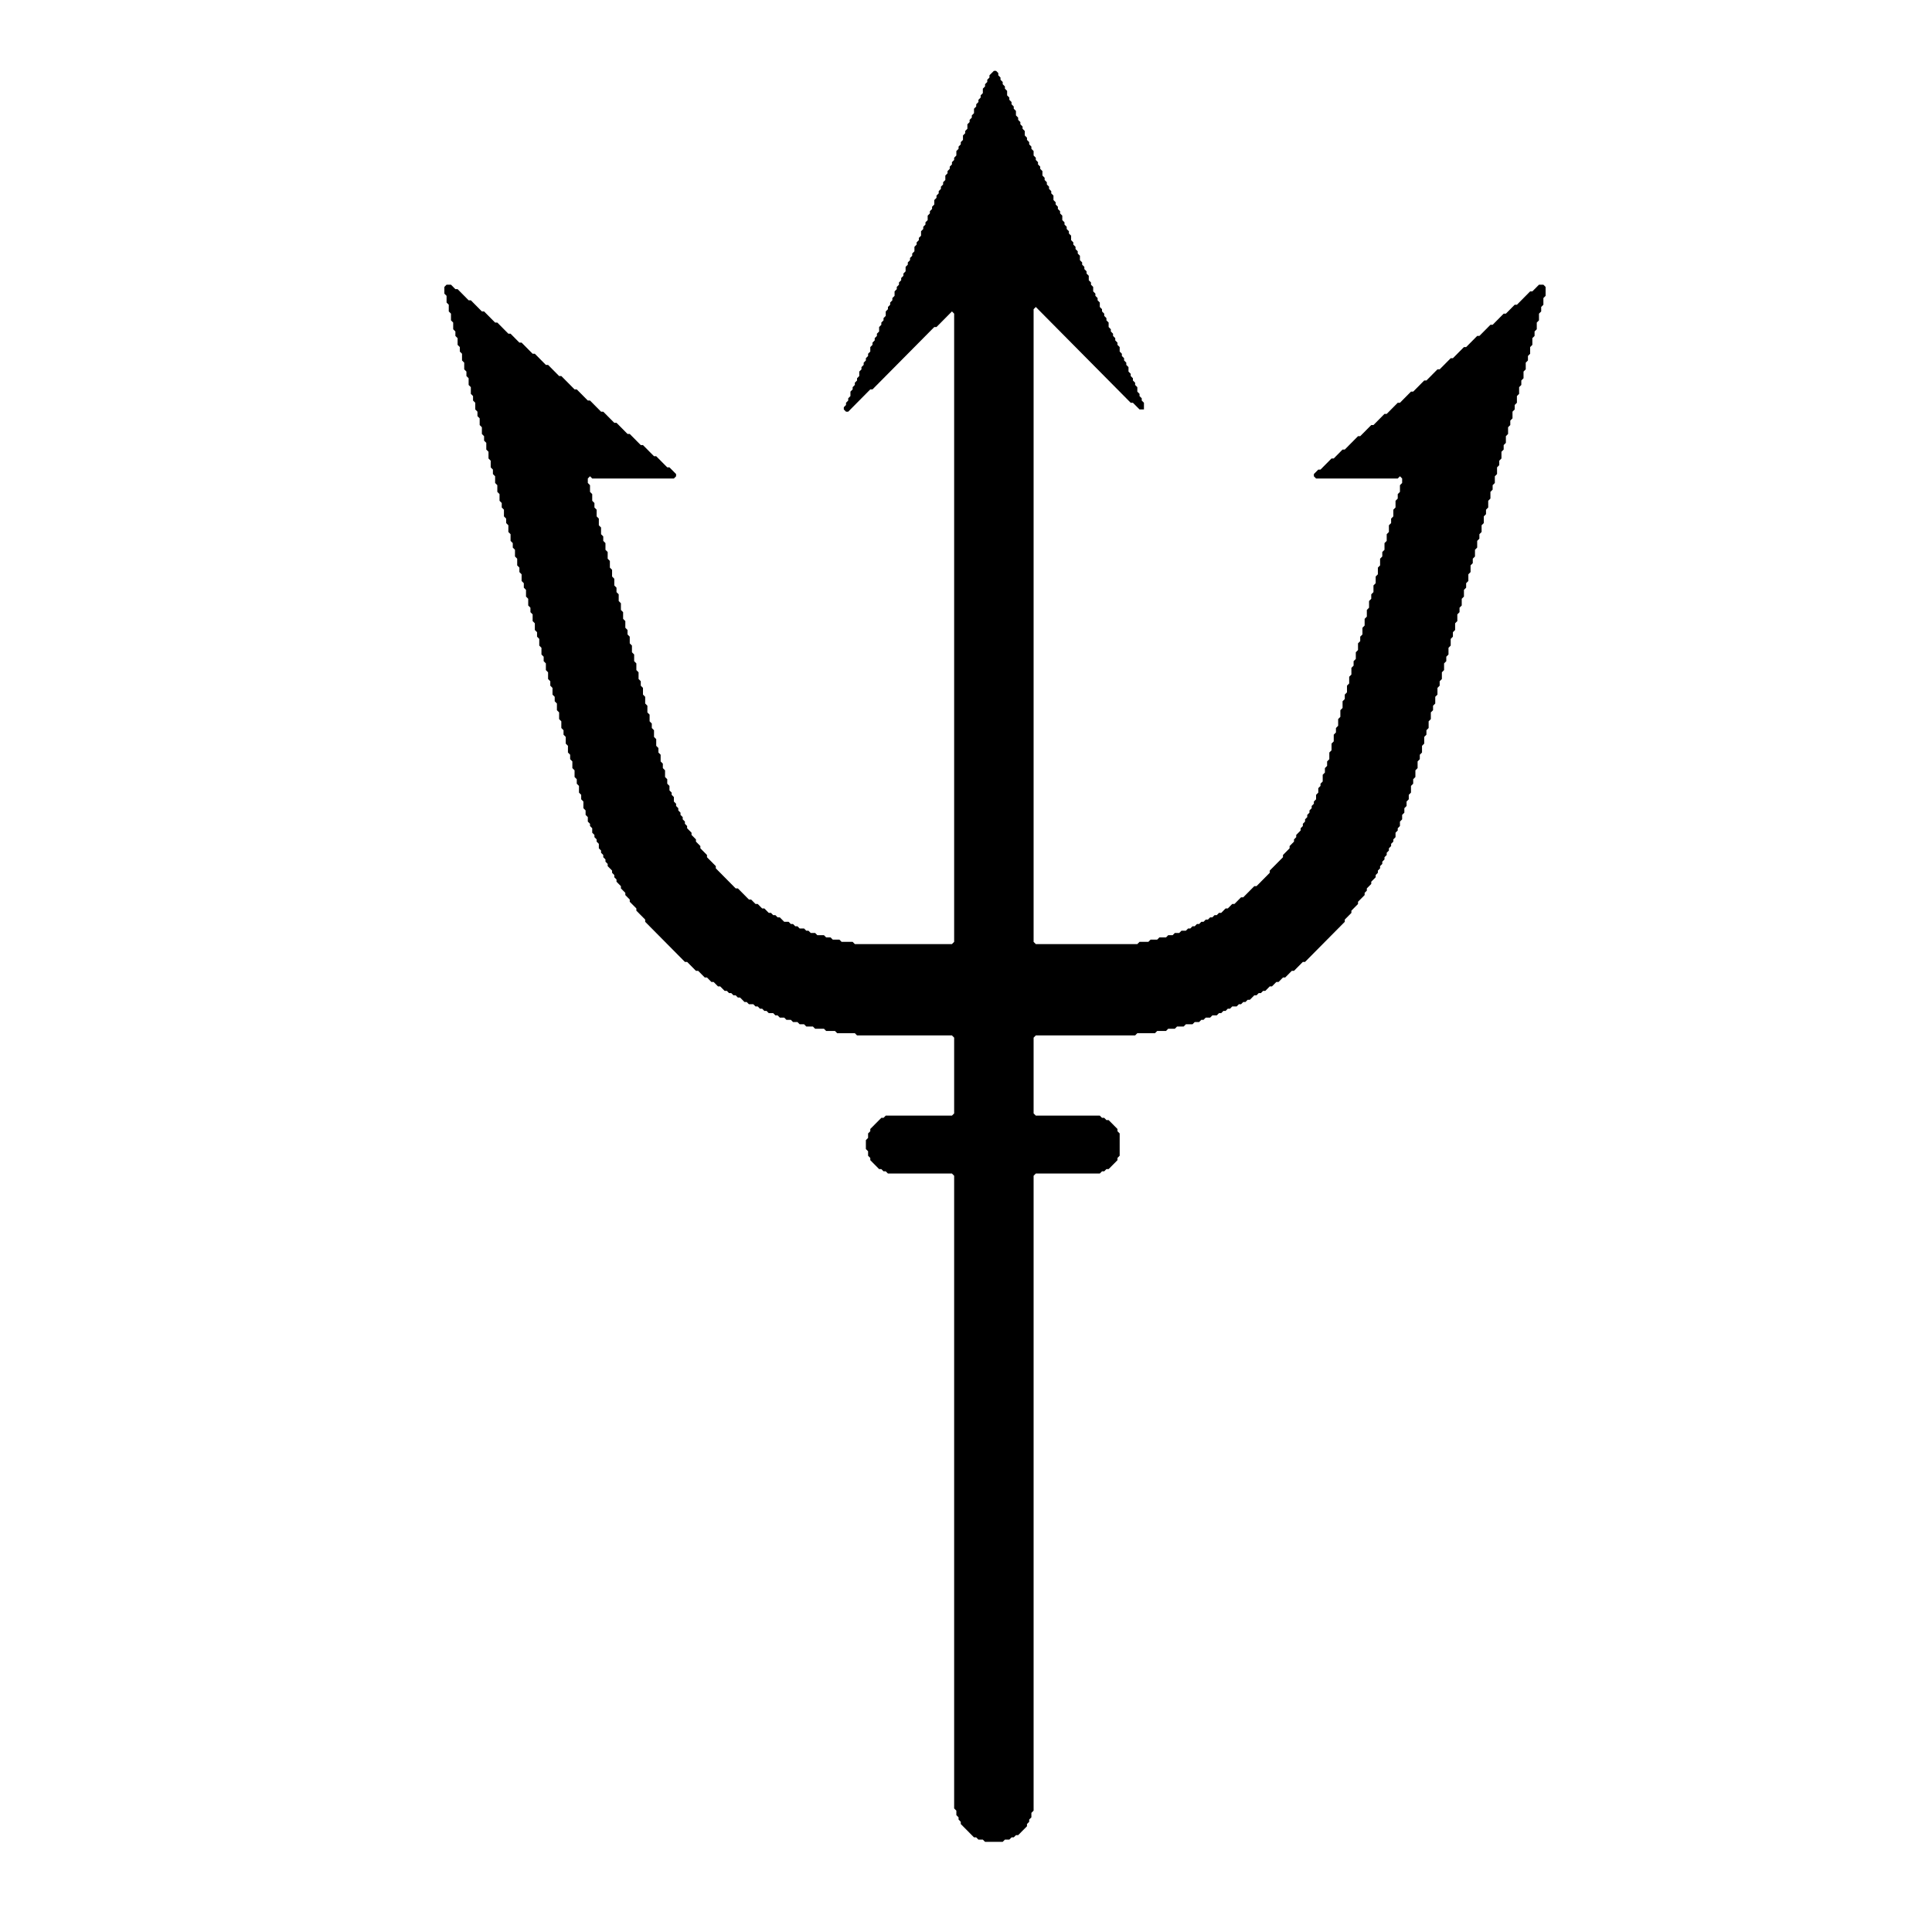 <svg width="300" height="300" viewBox="0 0 300 300" fill="none" xmlns="http://www.w3.org/2000/svg">
<rect width="300" height="300" fill="white"/>
<path d="M154.329 11L153.643 11.692V12.038L153.301 12.384V12.73L152.958 13.075V13.421L152.615 13.767V14.459L152.273 14.805V15.151L151.93 15.497V15.843L151.587 16.189V16.535L151.244 16.881V17.572L150.902 17.918V18.264L150.559 18.61V18.956L150.216 19.302V19.994L149.874 20.34V20.686L149.531 21.031V21.723L149.188 22.069V22.415L148.846 22.761V23.107L148.503 23.453V24.145L148.16 24.491V24.837L147.818 25.182V25.528L147.475 25.874V26.22L147.132 26.566V26.912L146.79 27.258V27.95L146.447 28.296V28.642L146.104 28.987V29.333L145.762 29.679V30.025L145.419 30.371V30.717L145.076 31.063V31.755L144.733 32.101V32.447L144.391 32.792V33.138L144.048 33.484V34.176L143.705 34.522V34.868L143.363 35.214V35.56L143.02 35.906V36.597L142.677 36.943V37.289L142.335 37.635V37.981L141.992 38.327V39.019L141.649 39.365V39.711L141.307 40.057V40.403L140.964 40.748V41.094L140.621 41.44V42.132L140.279 42.478V42.824L139.936 43.17V43.516L139.593 43.862V44.208L139.251 44.553V44.899L138.908 45.245V45.937L138.565 46.283V46.629L138.222 46.975V47.321L137.88 47.667V48.013L137.537 48.358V49.05L137.194 49.396V49.742L136.852 50.088V50.434L136.509 50.78V51.472L136.166 51.818V52.163L135.824 52.509V52.855L135.481 53.201V53.547L135.138 53.893V54.585L134.796 54.931V55.277L134.453 55.623V55.969L134.11 56.315V56.66L133.768 57.006V57.352L133.425 57.698V58.39L133.082 58.736V59.082L132.739 59.428V59.774L132.397 60.12V60.465L132.054 60.811V61.503L131.711 61.849V62.195L131.369 62.541V62.887L131.026 63.233V63.579L131.369 63.925H131.711L135.138 60.465H135.481L145.076 50.78H145.419L147.818 48.358L148.16 48.704V146.252L147.818 146.597H132.739L132.397 146.252H130.683L130.341 145.906H129.313L128.97 145.56H128.285L127.942 145.214H126.914L126.571 144.868H125.886L125.543 144.522H125.2L124.858 144.176H124.172L123.83 143.83H123.487L123.144 143.484H122.802L122.459 143.138H121.774L121.088 142.447H120.745L120.403 142.101H120.06L119.717 141.755H119.375L118.689 141.063H118.347L117.661 140.371H117.319L116.633 139.679H116.291L114.577 137.95H114.234L111.15 134.836V134.491L109.78 133.107V132.761L108.752 131.723V131.377L108.066 130.686V130.34L107.381 129.648V129.302L106.695 128.61V128.264L106.353 127.918V127.572L106.01 127.226V126.881L105.667 126.535V126.189L105.325 125.843V125.497L104.982 125.151V124.805L104.639 124.459V123.767L104.297 123.421V123.075L103.954 122.73V122.038L103.611 121.692V121L103.269 120.654V119.616L102.926 119.27V118.579L102.583 118.233V117.195L102.24 116.849V116.157L101.898 115.811V114.774L101.555 114.428V113.39L101.212 113.044V112.352L100.87 112.006V110.969L100.527 110.623V109.585L100.184 109.239V108.201L99.842 107.855V106.818L99.499 106.472V105.78L99.156 105.434V104.396L98.814 104.05V103.013L98.471 102.667V101.629L98.128 101.283V100.245L97.786 99.899V98.862L97.443 98.516V97.824L97.1 97.478V96.44L96.757 96.094V95.057L96.415 94.711V93.673L96.072 93.327V92.289L95.73 91.943V91.252L95.387 90.906V89.868L95.044 89.522V88.484L94.701 88.138V87.101L94.359 86.755V85.717L94.016 85.371V84.333L93.673 83.987V83.296L93.331 82.95V81.912L92.988 81.566V80.528L92.645 80.182V79.145L92.303 78.799V78.107L91.96 77.761V76.723L91.617 76.377V75.34L91.275 74.994V74.302L91.617 73.956L91.96 74.302H104.639L104.982 73.956V73.61L103.954 72.572H103.611L101.898 70.843H101.555L99.842 69.113H99.499L97.786 67.384H97.443L95.73 65.654H95.387L93.673 63.925H93.331L91.617 62.195H91.275L89.561 60.465H89.218L87.162 58.39H86.82L85.106 56.66H84.763L83.05 54.931H82.707L80.994 53.201H80.651L79.281 51.818H78.938L77.224 50.088H76.882L75.168 48.358H74.826L73.112 46.629H72.769L71.056 44.899H70.713L70.028 44.208H69.343L69 44.553V45.591L69.343 45.937V46.975L69.685 47.321V48.358L70.028 48.704V49.742L70.371 50.088V51.126L70.713 51.472V52.163L71.056 52.509V53.547L71.399 53.893V54.585L71.742 54.931V55.969L72.084 56.315V57.352L72.427 57.698V58.39L72.769 58.736V59.774L73.112 60.12V61.157L73.455 61.503V62.195L73.798 62.541V63.579L74.14 63.925V64.616L74.483 64.962V66L74.826 66.346V67.384L75.168 67.73V68.421L75.511 68.767V69.805L75.854 70.151V71.189L76.196 71.535V72.572L76.539 72.918V73.61L76.882 73.956V74.994L77.224 75.34V76.377L77.567 76.723V77.761L77.91 78.107V78.799L78.252 79.145V80.182L78.595 80.528V81.22L78.938 81.566V82.604L79.281 82.95V83.987L79.623 84.333V85.025L79.966 85.371V86.409L80.309 86.755V87.793L80.651 88.138V88.83L80.994 89.176V90.214L81.337 90.56V91.252L81.679 91.597V92.635L82.022 92.981V94.019L82.365 94.365V95.057L82.707 95.403V96.44L83.05 96.786V97.824L83.393 98.17V98.862L83.736 99.207V100.245L84.078 100.591V101.629L84.421 101.975V102.667L84.763 103.013V104.05L85.106 104.396V105.434L85.449 105.78V106.472L85.792 106.818V107.855L86.134 108.201V108.893L86.477 109.239V110.277L86.82 110.623V111.66L87.162 112.006V113.044L87.505 113.39V114.082L87.848 114.428V115.465L88.19 115.811V116.849L88.533 117.195V117.887L88.876 118.233V119.27L89.218 119.616V120.654L89.561 121V121.692L89.904 122.038V123.075L90.246 123.421V124.113L90.589 124.459V125.497L90.932 125.843V126.535L91.275 126.881V127.572L91.617 127.918V128.264L91.96 128.61V129.302L92.303 129.648V129.994L92.645 130.34V130.686L92.988 131.031V131.723L93.331 132.069V132.415L93.673 132.761V133.107L94.016 133.453V133.799L94.359 134.145V134.491L95.044 135.182V135.528L95.387 135.874V136.22L95.73 136.566V136.912L96.415 137.604V137.95L97.1 138.642V138.987L97.786 139.679V140.025L98.814 141.063V141.409L100.184 142.792V143.138L106.353 149.365H106.695L108.066 150.748H108.409L109.437 151.786H109.78L110.465 152.478H110.808L111.493 153.17H111.836L112.521 153.862H112.864L113.206 154.208H113.549L113.892 154.553H114.234L114.577 154.899H114.92L115.605 155.591H115.948L116.291 155.937H116.976L117.319 156.283H117.661L118.004 156.629H118.347L118.689 156.975H119.032L119.375 157.321H120.06L120.403 157.667H120.745L121.088 158.013H121.774L122.116 158.358H122.802L123.144 158.704H123.83L124.172 159.05H124.858L125.2 159.396H126.228L126.571 159.742H127.942L128.285 160.088H129.655L129.998 160.434H132.739L133.082 160.78H147.818L148.16 161.126V172.887L147.818 173.233H137.537L137.194 173.579H136.852L135.138 175.308V175.654L134.796 176V176.692L134.453 177.038V178.421L134.796 178.767V179.459L135.138 179.805V180.151L136.509 181.535H136.852L137.194 181.881H137.537L137.88 182.226H147.818L148.16 182.572V280.811L148.503 281.157V281.849L148.846 282.195V282.541L149.188 282.887V283.233L151.244 285.308H151.587L151.93 285.654H152.615L152.958 286H155.699L156.042 285.654H156.727L157.07 285.308H157.413L157.756 284.962H158.098L159.469 283.579V283.233L159.812 282.887V282.541L160.154 282.195V281.503L160.497 281.157V182.572L160.84 182.226H170.778L171.12 181.881H171.463L171.806 181.535H172.148L173.519 180.151V179.805L173.862 179.459V176L173.519 175.654V175.308L172.148 173.925H171.806L171.463 173.579H171.12L170.778 173.233H160.84L160.497 172.887V161.126L160.84 160.78H176.261L176.603 160.434H179.345L179.687 160.088H181.058L181.401 159.742H182.429L182.772 159.396H183.8L184.142 159.05H185.17L185.513 158.704H186.198L186.541 158.358H186.884L187.226 158.013H187.912L188.255 157.667H188.94L189.283 157.321H189.625L189.968 156.975H190.311L190.653 156.629H190.996L191.339 156.283H192.024L192.367 155.937H192.709L193.052 155.591H193.395L193.737 155.245H194.08L194.766 154.553H195.108L195.451 154.208H195.794L196.136 153.862H196.479L197.164 153.17H197.507L198.192 152.478H198.535L199.22 151.786H199.563L200.591 150.748H200.934L202.305 149.365H202.647L208.816 143.138V142.792L209.844 141.755V141.409L210.872 140.371V140.025L211.9 138.987V138.642L212.242 138.296V137.95L212.928 137.258V136.912L213.613 136.22V135.874L213.956 135.528V135.182L214.299 134.836V134.491L214.641 134.145V133.799L214.984 133.453V133.107L215.327 132.761V132.415L215.669 132.069V131.723L216.012 131.377V131.031L216.355 130.686V130.34L216.697 129.994V129.302L217.04 128.956V128.61L217.383 128.264V127.572L217.725 127.226V126.535L218.068 126.189V125.497L218.411 125.151V124.459L218.754 124.113V123.421L219.096 123.075V122.038L219.439 121.692V121L219.782 120.654V119.616L220.124 119.27V118.233L220.467 117.887V117.195L220.81 116.849V115.811L221.152 115.465V114.428L221.495 114.082V113.39L221.838 113.044V112.006L222.18 111.66V110.623L222.523 110.277V109.585L222.866 109.239V108.201L223.208 107.855V106.818L223.551 106.472V105.78L223.894 105.434V104.396L224.236 104.05V103.013L224.579 102.667V101.975L224.922 101.629V100.591L225.265 100.245V99.207L225.607 98.862V98.17L225.95 97.824V96.786L226.293 96.44V95.403L226.635 95.057V94.365L226.978 94.019V92.981L227.321 92.635V91.597L227.663 91.252V90.56L228.006 90.214V89.176L228.349 88.83V87.793L228.691 87.447V86.755L229.034 86.409V85.371L229.377 85.025V83.987L229.719 83.641V82.95L230.062 82.604V81.566L230.405 81.22V80.182L230.747 79.837V79.145L231.09 78.799V77.761L231.433 77.415V76.377L231.776 76.031V75.34L232.118 74.994V73.956L232.461 73.61V72.572L232.804 72.226V71.535L233.146 71.189V70.151L233.489 69.805V69.113L233.832 68.767V67.73L234.174 67.384V66.346L234.517 66V65.308L234.86 64.962V63.925L235.202 63.579V62.887L235.545 62.541V61.503L235.888 61.157V60.12L236.23 59.774V59.082L236.573 58.736V57.698L236.916 57.352V56.315L237.259 55.969V55.277L237.601 54.931V53.893L237.944 53.547V52.509L238.287 52.163V51.472L238.629 51.126V50.088L238.972 49.742V48.704L239.315 48.358V47.667L239.657 47.321V46.283L240 45.937V44.553L239.657 44.208H238.972L237.944 45.245H237.601L235.545 47.321H235.202L233.832 48.704H233.489L231.776 50.434H231.433L229.719 52.163H229.377L227.663 53.893H227.321L225.607 55.623H225.265L223.551 57.352H223.208L221.495 59.082H221.152L219.439 60.811H219.096L217.383 62.541H217.04L215.327 64.27H214.984L213.271 66H212.928L211.214 67.73H210.872L208.816 69.805H208.473L207.102 71.189H206.76L205.046 72.918H204.703L204.018 73.61V73.956L204.361 74.302H217.04L217.383 73.956L217.725 74.302V74.994L217.383 75.34V76.377L217.04 76.723V77.415L216.697 77.761V78.799L216.355 79.145V80.182L216.012 80.528V81.22L215.669 81.566V82.604L215.327 82.95V83.987L214.984 84.333V85.371L214.641 85.717V86.409L214.299 86.755V87.793L213.956 88.138V89.176L213.613 89.522V90.56L213.271 90.906V91.943L212.928 92.289V92.981L212.585 93.327V94.365L212.242 94.711V95.748L211.9 96.094V97.132L211.557 97.478V98.516L211.214 98.862V99.553L210.872 99.899V100.937L210.529 101.283V102.321L210.186 102.667V103.358L209.844 103.704V104.742L209.501 105.088V106.126L209.158 106.472V107.509L208.816 107.855V108.547L208.473 108.893V109.931L208.13 110.277V111.314L207.788 111.66V112.698L207.445 113.044V113.736L207.102 114.082V115.119L206.76 115.465V116.503L206.417 116.849V117.887L206.074 118.233V118.925L205.731 119.27V119.962L205.389 120.308V121.346L205.046 121.692V122.038L204.703 122.384V123.075L204.361 123.421V124.113L204.018 124.459V124.805L203.675 125.151V125.497L203.333 125.843V126.189L202.99 126.535V126.881L202.647 127.226V127.572L202.305 127.918V128.264L201.962 128.61V128.956L201.277 129.648V129.994L200.934 130.34V130.686L200.248 131.377V131.723L199.22 132.761V133.107L197.164 135.182V135.528L195.108 137.604H194.766L193.052 139.333H192.709L191.681 140.371H191.339L190.653 141.063H190.311L189.625 141.755H189.283L188.94 142.101H188.597L188.255 142.447H187.912L187.569 142.792H187.226L186.884 143.138H186.541L186.198 143.484H185.856L185.513 143.83H185.17L184.828 144.176H184.485L184.142 144.522H183.457L183.114 144.868H182.429L182.086 145.214H181.401L181.058 145.56H180.03L179.687 145.906H178.659L178.317 146.252H176.946L176.603 146.597H160.84L160.497 146.252V48.013L160.84 47.667L175.575 62.541H175.918L176.946 63.579H177.631V62.541L177.289 62.195V61.849L176.946 61.503V61.157L176.603 60.811V60.12L176.261 59.774V59.428L175.918 59.082V58.736L175.575 58.39V58.044L175.232 57.698V57.006L174.89 56.66V56.315L174.547 55.969V55.623L174.204 55.277V54.931L173.862 54.585V53.893L173.519 53.547V53.201L173.176 52.855V52.509L172.834 52.163V51.818L172.491 51.472V51.126L172.148 50.78V50.088L171.806 49.742V49.396L171.463 49.05V48.704L171.12 48.358V48.013L170.778 47.667V46.975L170.435 46.629V46.283L170.092 45.937V45.591L169.749 45.245V44.553L169.407 44.208V43.862L169.064 43.516V42.824L168.721 42.478V42.132L168.379 41.786V41.44L168.036 41.094V40.748L167.693 40.403V39.711L167.351 39.365V39.019L167.008 38.673V38.327L166.665 37.981V37.635L166.323 37.289V36.597L165.98 36.252V35.906L165.637 35.56V35.214L165.295 34.868V34.522L164.952 34.176V33.484L164.609 33.138V32.792L164.267 32.447V32.101L163.924 31.755V31.409L163.581 31.063V30.371L163.238 30.025V29.679L162.896 29.333V28.987L162.553 28.642V28.296L162.21 27.95V27.604L161.868 27.258V26.566L161.525 26.22V25.874L161.182 25.528V25.182L160.84 24.837V24.491L160.497 24.145V23.453L160.154 23.107V22.761L159.812 22.415V22.069L159.469 21.723V21.377L159.126 21.031V20.34L158.784 19.994V19.648L158.441 19.302V18.956L158.098 18.61V18.264L157.756 17.918V17.226L157.413 16.881V16.535L157.07 16.189V15.843L156.727 15.497V15.151L156.385 14.805V14.113L156.042 13.767V13.421L155.699 13.075V12.73L155.357 12.384V12.038L155.014 11.692V11.346L154.671 11" fill="black"/>
</svg>
